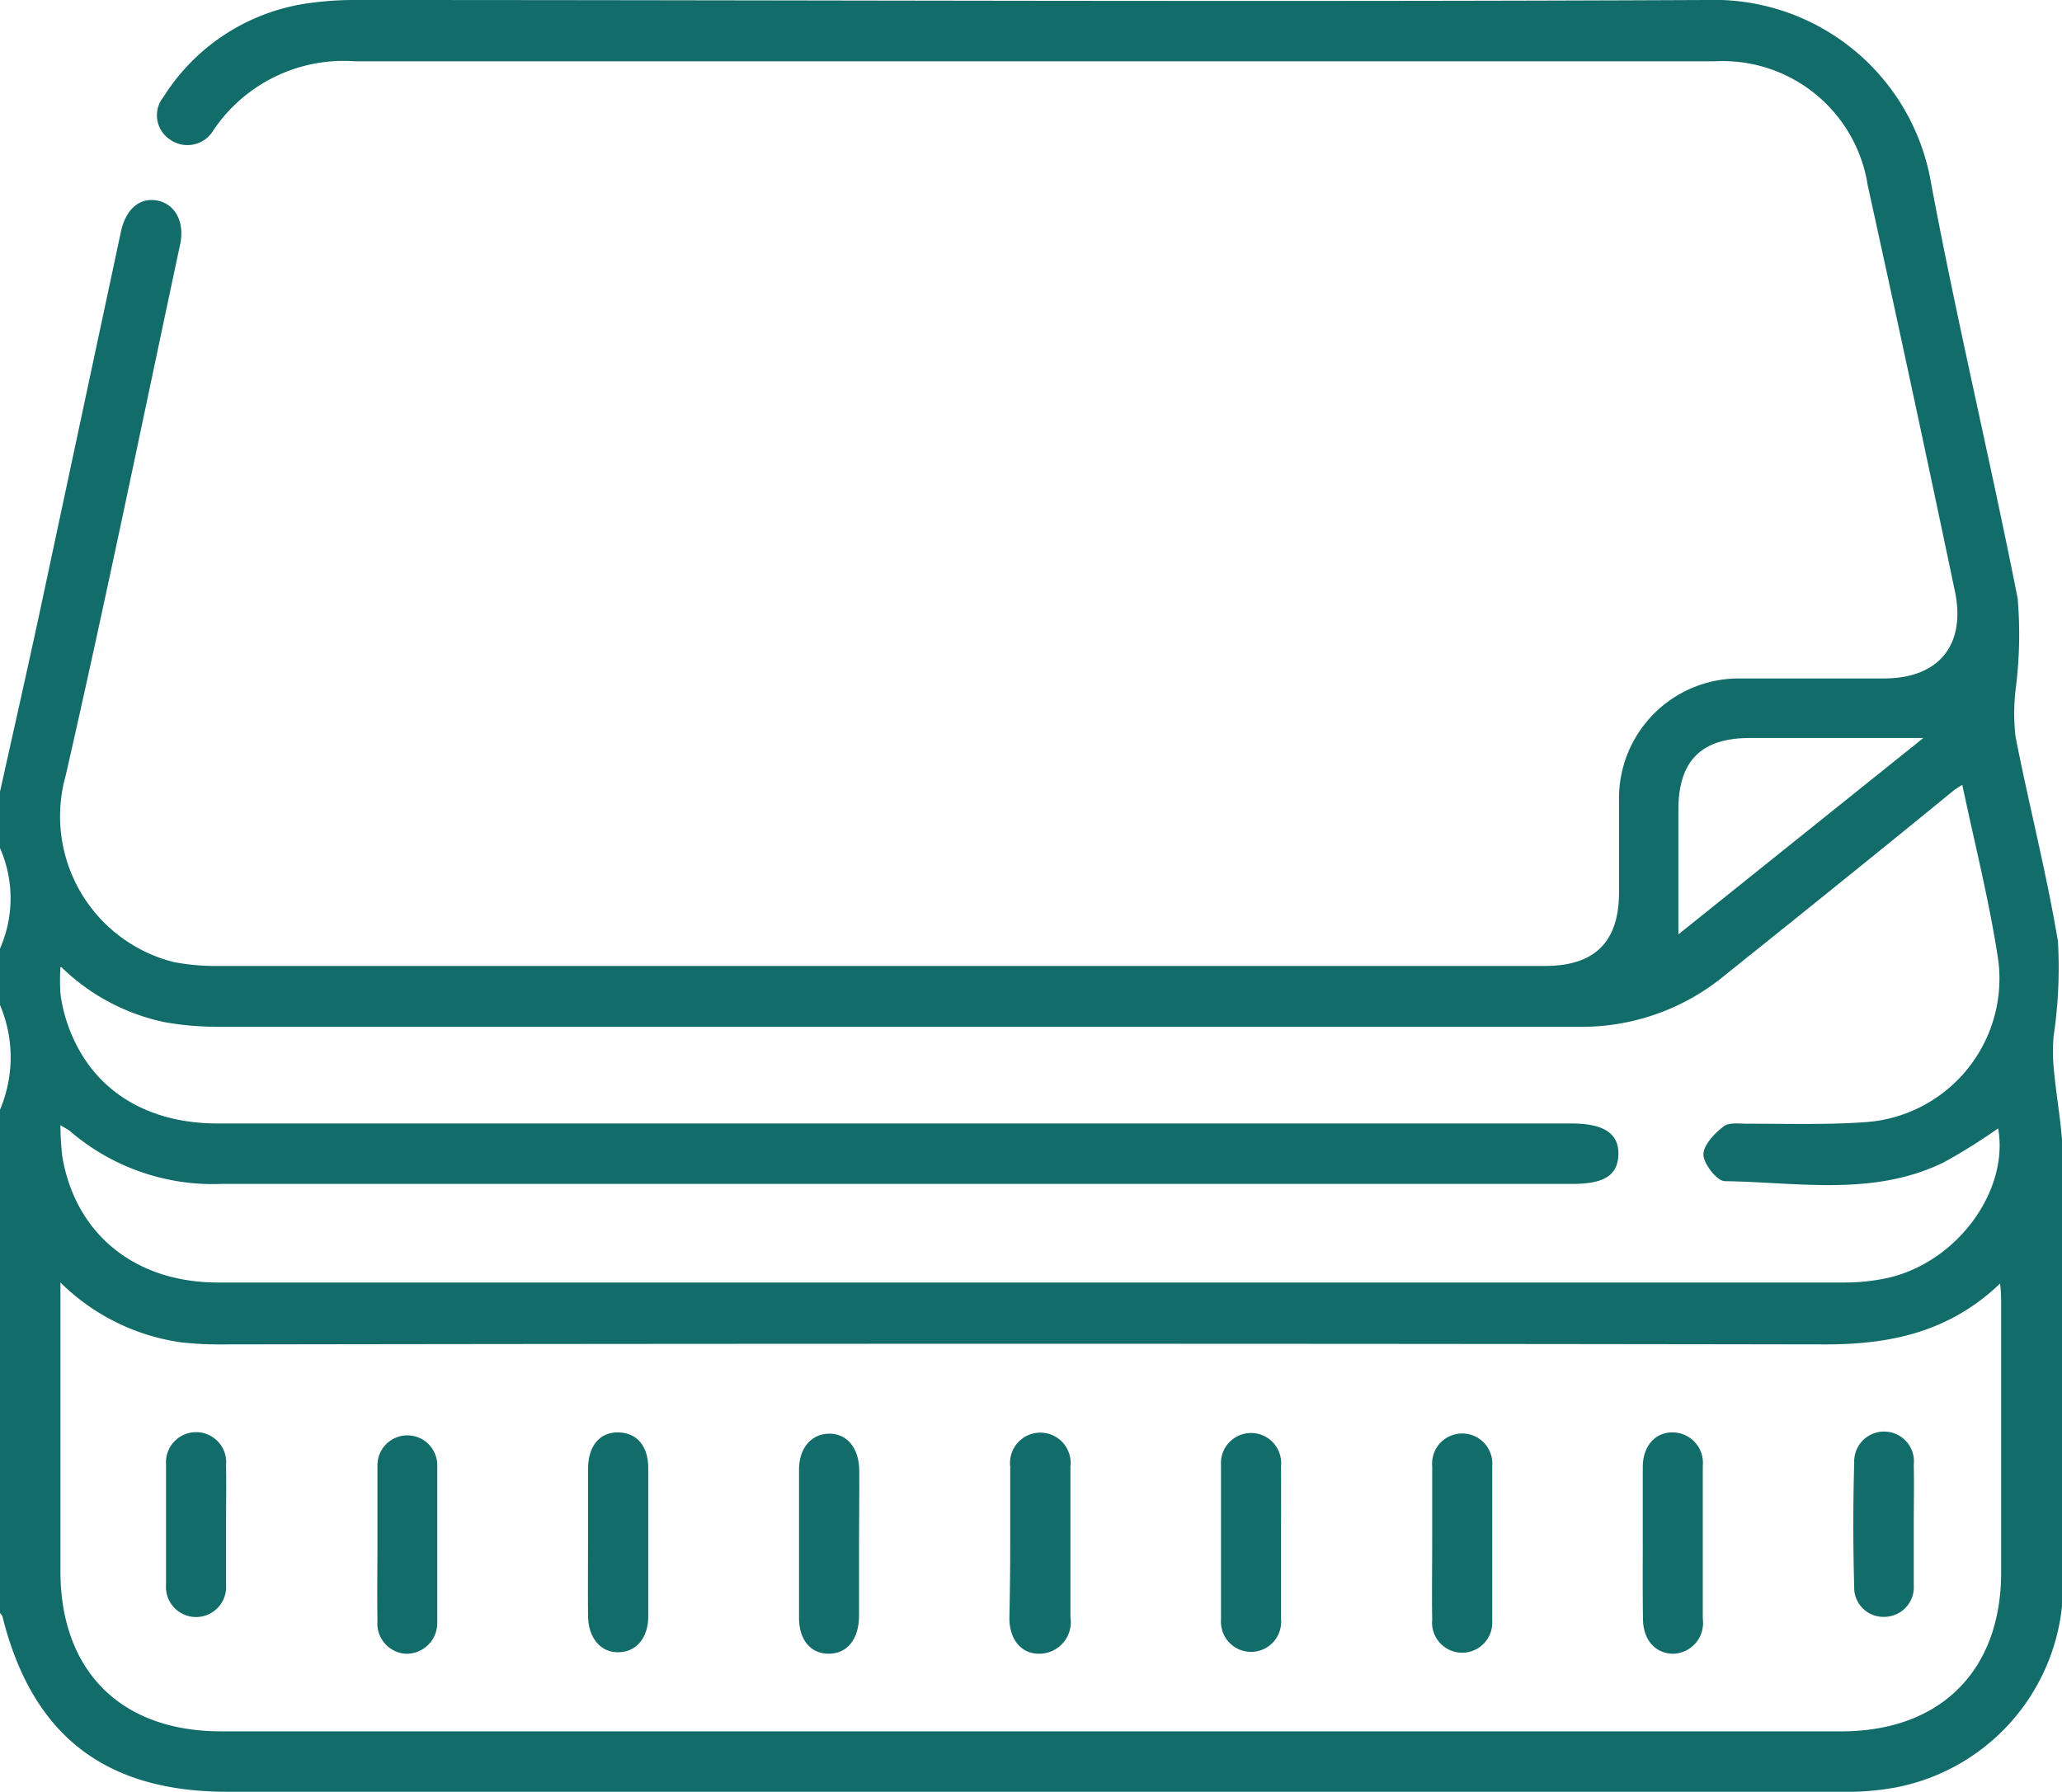 <svg xmlns="http://www.w3.org/2000/svg" viewBox="0 0 97.24 84.51"><defs><style>.cls-1{fill:#126c69;}</style></defs><g id="Layer_2" data-name="Layer 2"><g id="Layer_1-2" data-name="Layer 1"><path class="cls-1" d="M0,37.34c.63-2.83,1.27-5.67,1.88-8.5q1.92-9,3.82-17.9c.23-1.08.89-1.64,1.72-1.48s1.31,1,1.07,2.09C6.71,19.89,5,28.25,3.1,36.57a7.09,7.09,0,0,0,5.11,8.81,10.38,10.38,0,0,0,2.08.18H72.85c2.36,0,3.5-1.13,3.5-3.48,0-1.45,0-2.91,0-4.36A5.65,5.65,0,0,1,82,32c2.28,0,4.56,0,6.84,0,2.62,0,3.89-1.61,3.34-4.16q-2-9.54-4.1-19.09A6.92,6.92,0,0,0,80.9,2.89q-18.9,0-37.79,0c-8.8,0-17.59,0-26.39,0a7.4,7.4,0,0,0-6.66,3.26A1.42,1.42,0,0,1,8,6.57a1.37,1.37,0,0,1-.29-2A9.65,9.65,0,0,1,14.79.12,14.86,14.86,0,0,1,16.68,0C38,0,59.21.1,80.48,0A10.38,10.38,0,0,1,91.05,8.55c1.23,6.59,2.8,13.1,4.1,19.68a20.15,20.15,0,0,1-.1,4.31,9.62,9.62,0,0,0,0,2.21c.63,3.22,1.46,6.41,2,9.66a22,22,0,0,1-.21,4.49,9.15,9.15,0,0,0,0,1.38c.13,1.51.44,3,.45,4.52,0,6.58,0,13.16,0,19.74a9.73,9.73,0,0,1-7.91,9.77,12.94,12.94,0,0,1-2.64.2H10.72c-5.79,0-9.22-2.68-10.61-8.29,0,0-.07-.1-.11-.14V52.34A6.32,6.32,0,0,0,0,47.4V44.74A5.88,5.88,0,0,0,0,40ZM2.85,60.49V74.11c0,4.7,2.85,7.55,7.57,7.55H86.84c4.66,0,7.53-2.86,7.53-7.49,0-4.21,0-8.42,0-12.63,0-.29,0-.59-.05-1-2.4,2.29-5.17,2.87-8.23,2.87q-37.79-.06-75.57,0a16.58,16.58,0,0,1-2-.1A10.1,10.1,0,0,1,2.85,60.49Zm0-14.87a9.77,9.77,0,0,0,0,1.24,7.19,7.19,0,0,0,.29,1.3c1,3.08,3.57,4.83,7.14,4.83H74.12c1.52,0,2.23.48,2.2,1.47s-.69,1.38-2.18,1.38q-31.85,0-63.69,0a10.33,10.33,0,0,1-7.16-2.5c-.09-.07-.2-.12-.44-.27a12.68,12.68,0,0,0,.09,1.49c.62,3.65,3.43,5.93,7.33,5.93H87A9.58,9.58,0,0,0,89,60.28c3.28-.73,5.75-4.1,5.23-7.06a27.7,27.7,0,0,1-2.54,1.59c-3.32,1.64-6.88.95-10.36.9-.35,0-1-.82-1-1.26s.53-1,.95-1.32c.24-.2.73-.13,1.1-.13,1.9,0,3.8.06,5.69-.08a6.79,6.79,0,0,0,6.17-7.59c-.41-2.77-1.11-5.49-1.7-8.31a3.43,3.43,0,0,0-.39.25C88.59,40.18,85,43.07,81.34,46a10.59,10.59,0,0,1-6.91,2.43q-32.09,0-64.17,0a14.48,14.48,0,0,1-2.45-.21A9.86,9.86,0,0,1,2.9,45.62Zm76.3-1.55,11.55-9.26c-2.9,0-5.55,0-8.2,0-2.28,0-3.35,1.09-3.35,3.38Z" transform="translate(0 0)"/><path class="cls-1" d="M27.73,72.71c0-1.14,0-2.28,0-3.41s.57-1.76,1.44-1.74,1.4.65,1.4,1.68q0,3.51,0,7c0,1-.55,1.67-1.39,1.69s-1.44-.65-1.45-1.73S27.73,73.88,27.73,72.71Z" transform="translate(0 0)"/><path class="cls-1" d="M77.47,72.71c0-1.17,0-2.34,0-3.51,0-1,.59-1.66,1.44-1.64a1.44,1.44,0,0,1,1.39,1.59q0,3.6,0,7.2A1.45,1.45,0,0,1,78.92,78c-.84,0-1.43-.63-1.44-1.64C77.46,75.11,77.47,73.91,77.47,72.71Z" transform="translate(0 0)"/><path class="cls-1" d="M47.64,72.67c0-1.16,0-2.33,0-3.5a1.43,1.43,0,1,1,2.84,0q0,3.55,0,7.11A1.49,1.49,0,0,1,49,78c-.83,0-1.39-.65-1.4-1.67C47.63,75.08,47.64,73.87,47.64,72.67Z" transform="translate(0 0)"/><path class="cls-1" d="M60.41,72.85c0,1.17,0,2.34,0,3.5a1.42,1.42,0,1,1-2.83.05q0-3.65,0-7.3a1.42,1.42,0,1,1,2.83.05C60.42,70.38,60.41,71.62,60.41,72.85Z" transform="translate(0 0)"/><path class="cls-1" d="M17.8,72.7c0-1.2,0-2.4,0-3.59a1.41,1.41,0,1,1,2.82,0c0,2.46,0,4.93,0,7.39a1.45,1.45,0,0,1-1.5,1.5,1.43,1.43,0,0,1-1.32-1.55C17.78,75.17,17.8,73.94,17.8,72.7Z" transform="translate(0 0)"/><path class="cls-1" d="M40.51,72.8c0,1.13,0,2.27,0,3.4S39.94,78,39.08,78s-1.4-.66-1.4-1.69q0-3.49,0-7c0-1,.57-1.67,1.4-1.69s1.43.64,1.44,1.73S40.51,71.63,40.51,72.8Z" transform="translate(0 0)"/><path class="cls-1" d="M67.54,72.66c0-1.17,0-2.34,0-3.51a1.42,1.42,0,1,1,2.83,0q0,3.65,0,7.29a1.42,1.42,0,1,1-2.83-.05C67.52,75.12,67.54,73.89,67.54,72.66Z" transform="translate(0 0)"/><path class="cls-1" d="M10.66,71.89c0,1,0,1.89,0,2.84a1.42,1.42,0,1,1-2.83,0q0-2.83,0-5.67a1.42,1.42,0,1,1,2.83.05C10.68,70.07,10.66,71,10.66,71.89Z" transform="translate(0 0)"/><path class="cls-1" d="M90.25,71.92c0,1,0,1.89,0,2.84a1.4,1.4,0,0,1-1.36,1.5,1.38,1.38,0,0,1-1.45-1.43q-.08-2.92,0-5.85a1.41,1.41,0,1,1,2.81.11C90.27,70,90.25,71,90.25,71.92Z" transform="translate(0 0)"/></g></g></svg>